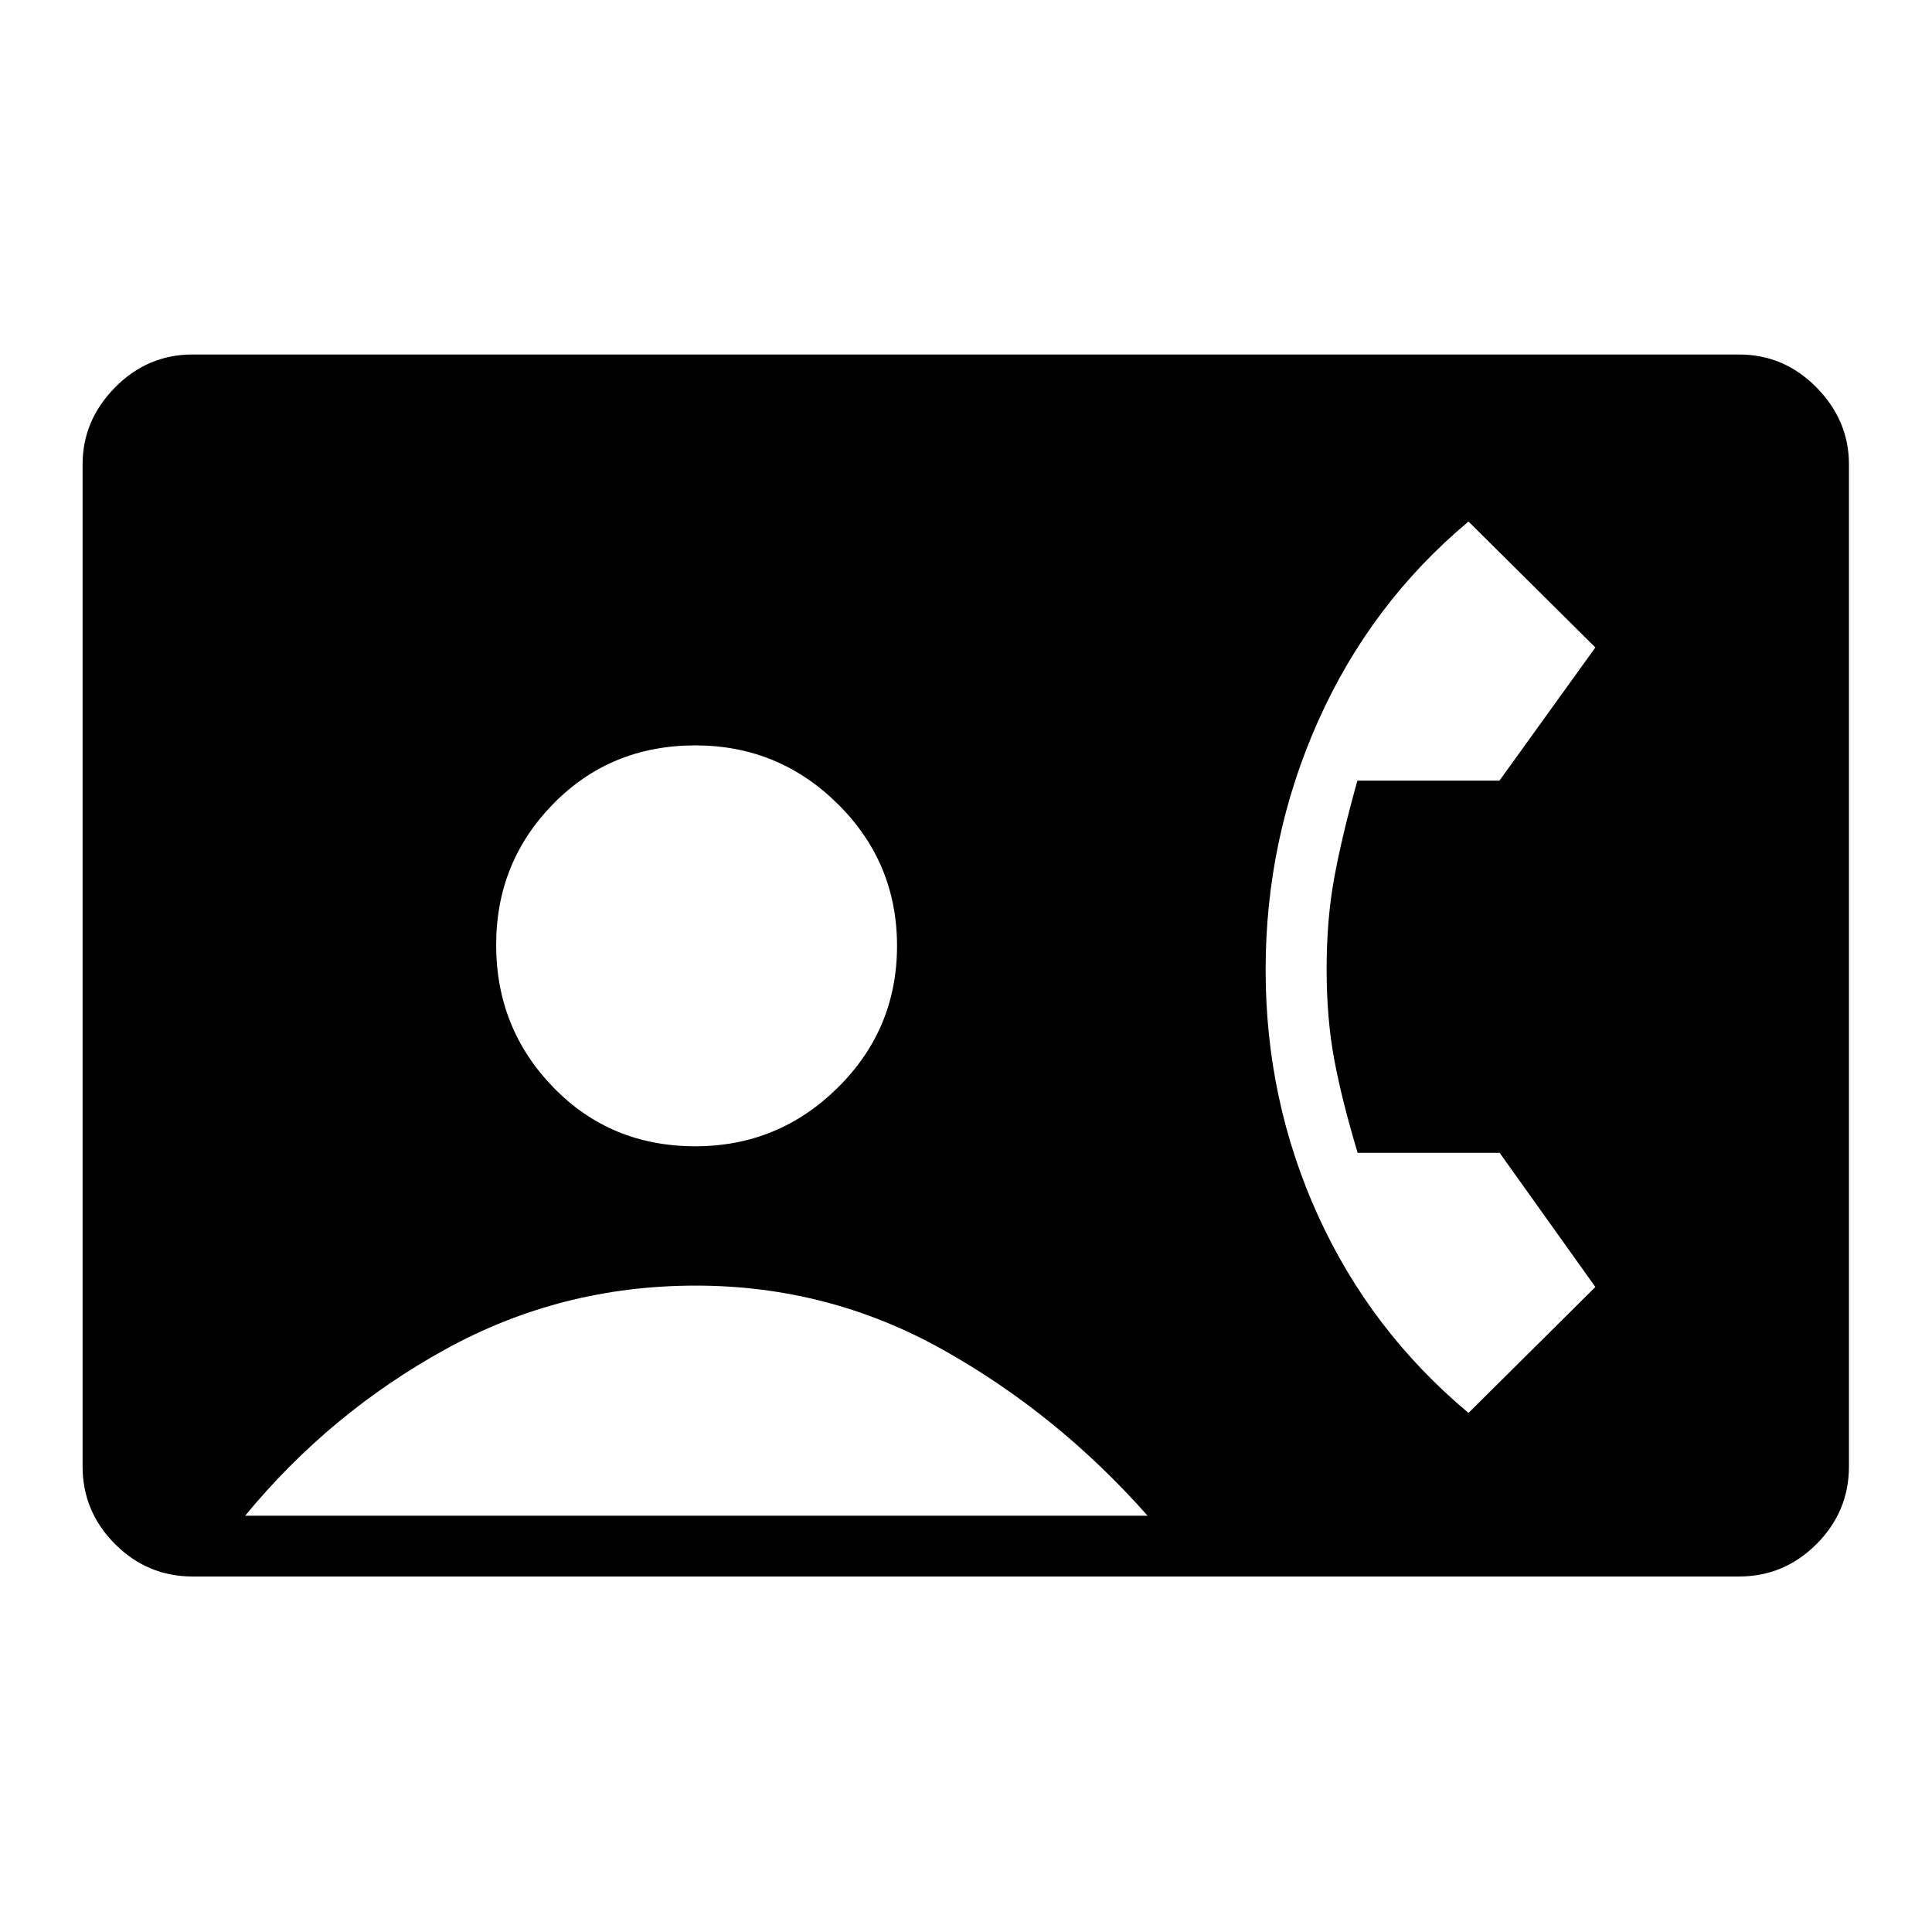 <svg xmlns="http://www.w3.org/2000/svg" height="48" viewBox="0 -960 960 960" width="48"><path d="M95.67-176.65q-22.41 0-38.52-16.12-16.11-16.11-16.11-38.59v-497.92q0-21.81 16.11-38.19t38.52-16.38H864.1q22.41 0 38.52 16.38 16.11 16.38 16.11 38.19v497.92q0 22.48-16.11 38.59-16.11 16.12-38.52 16.12H95.67Zm249.81-213.77q41.34 0 70.79-29.12 29.46-29.11 29.46-70.48 0-41.36-29.43-70.48-29.42-29.12-70.76-29.12-42.1 0-70.55 28.98-28.45 28.98-28.45 70.15 0 41.54 28.42 70.8 28.42 29.27 70.52 29.27Zm384.21 132.5 63.04-62.58-47.57-66.68H674.6q-7.84-26.11-11.63-46.39-3.78-20.28-3.78-44.92 0-24.65 3.78-45.28 3.77-20.63 11.52-48.35h70.59l47.65-66.15-63.04-62.58q-48.61 40.66-74.71 99.14-26.1 58.48-26.1 123.65 0 64.94 26.1 122.21 26.1 57.27 74.71 97.93Zm-607.88 51.07h448.42q-44.76-50.57-101.67-82.45-56.9-31.89-122.87-31.89-66.96 0-124.44 31.69-57.48 31.69-99.44 82.65Z"/></svg>
